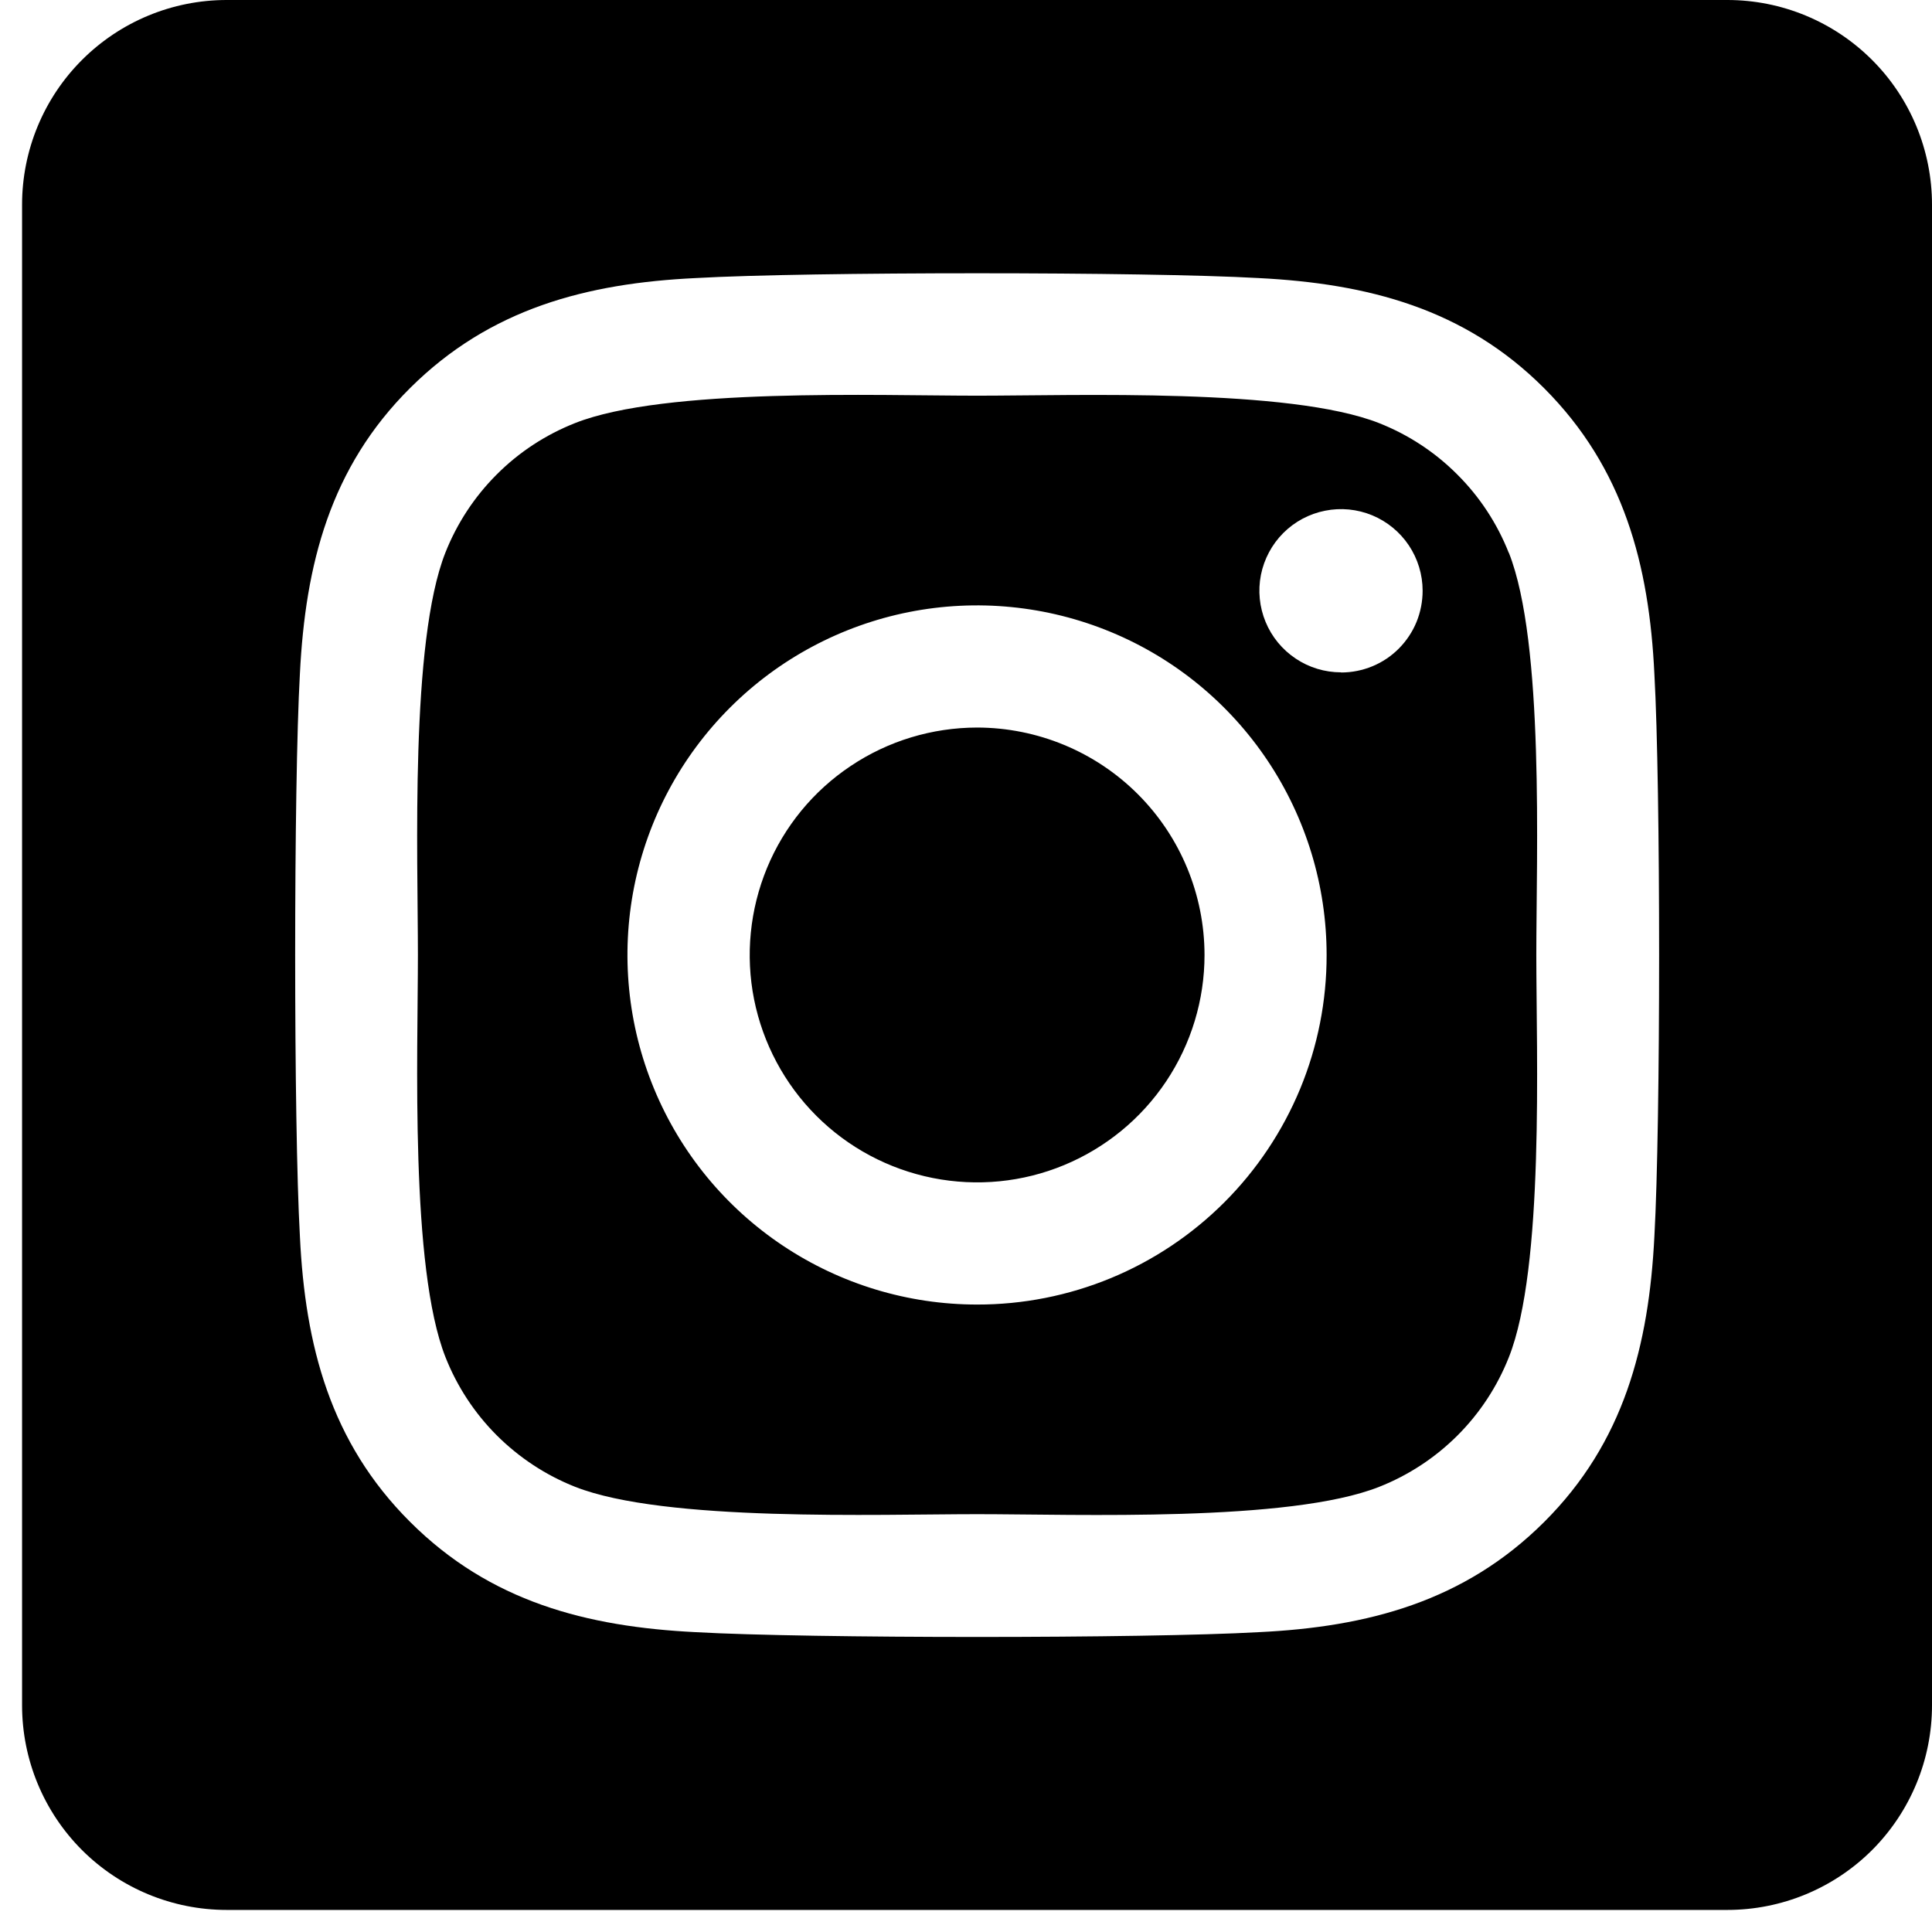 <svg width="26" height="26" viewBox="0 0 26 26" fill="none" xmlns="http://www.w3.org/2000/svg">
<path d="M13.149 9.791C12.543 9.792 11.952 9.971 11.449 10.308C10.945 10.644 10.553 11.122 10.322 11.681C10.091 12.241 10.03 12.856 10.148 13.449C10.267 14.043 10.558 14.588 10.986 15.016C11.414 15.444 11.96 15.735 12.553 15.853C13.147 15.971 13.762 15.911 14.321 15.679C14.88 15.447 15.358 15.055 15.694 14.552C16.03 14.049 16.21 13.457 16.21 12.852C16.209 12.04 15.887 11.262 15.313 10.688C14.739 10.114 13.96 9.792 13.149 9.791ZM20.304 7.439C20.148 7.044 19.913 6.686 19.612 6.386C19.312 6.085 18.954 5.85 18.559 5.694C17.354 5.219 14.485 5.325 13.149 5.325C11.812 5.325 8.946 5.215 7.738 5.694C7.343 5.85 6.984 6.085 6.684 6.386C6.384 6.686 6.149 7.044 5.993 7.439C5.518 8.644 5.624 11.515 5.624 12.851C5.624 14.187 5.518 17.055 5.995 18.264C6.151 18.659 6.386 19.017 6.686 19.317C6.987 19.617 7.345 19.853 7.74 20.009C8.945 20.484 11.813 20.377 13.151 20.377C14.488 20.377 17.353 20.488 18.561 20.009C18.956 19.853 19.315 19.617 19.615 19.317C19.915 19.017 20.15 18.659 20.306 18.264C20.785 17.059 20.675 14.187 20.675 12.852C20.675 11.516 20.785 8.648 20.306 7.44L20.304 7.439ZM13.149 17.556C12.218 17.556 11.309 17.28 10.535 16.763C9.761 16.247 9.158 15.512 8.802 14.652C8.446 13.792 8.353 12.847 8.534 11.934C8.716 11.021 9.164 10.183 9.822 9.525C10.48 8.867 11.318 8.419 12.231 8.237C13.143 8.056 14.089 8.149 14.949 8.505C15.809 8.861 16.543 9.464 17.06 10.238C17.577 11.012 17.853 11.921 17.853 12.852C17.854 13.47 17.733 14.082 17.497 14.653C17.26 15.224 16.914 15.743 16.477 16.18C16.04 16.617 15.521 16.964 14.95 17.2C14.379 17.436 13.767 17.557 13.149 17.556ZM18.047 9.048C17.83 9.048 17.617 8.984 17.437 8.863C17.256 8.742 17.115 8.571 17.032 8.37C16.949 8.17 16.927 7.949 16.969 7.736C17.012 7.523 17.116 7.327 17.27 7.173C17.423 7.02 17.619 6.915 17.832 6.873C18.045 6.83 18.266 6.852 18.467 6.935C18.667 7.018 18.839 7.159 18.96 7.34C19.08 7.52 19.145 7.732 19.145 7.95C19.145 8.094 19.117 8.237 19.063 8.37C19.008 8.504 18.927 8.625 18.826 8.727C18.724 8.83 18.603 8.911 18.47 8.966C18.337 9.021 18.194 9.05 18.049 9.05L18.047 9.048ZM23.246 0H3.051C2.32 0 1.62 0.29 1.103 0.807C0.587 1.323 0.297 2.024 0.297 2.754L0.297 22.949C0.297 23.68 0.587 24.38 1.103 24.897C1.62 25.413 2.32 25.703 3.051 25.703H23.246C23.977 25.703 24.677 25.413 25.194 24.897C25.71 24.38 26 23.68 26 22.949V2.754C26 2.024 25.71 1.323 25.194 0.807C24.677 0.29 23.977 0 23.246 0ZM22.264 16.638C22.19 18.109 21.854 19.412 20.781 20.482C19.707 21.553 18.406 21.895 16.937 21.965C15.422 22.051 10.879 22.051 9.364 21.965C7.893 21.892 6.595 21.555 5.52 20.482C4.444 19.41 4.106 18.106 4.036 16.638C3.951 15.123 3.951 10.579 4.036 9.065C4.11 7.595 4.442 6.292 5.52 5.221C6.597 4.15 7.899 3.812 9.364 3.742C10.879 3.656 15.422 3.656 16.937 3.742C18.407 3.816 19.71 4.152 20.781 5.225C21.852 6.298 22.194 7.601 22.264 9.072C22.349 10.582 22.349 15.121 22.264 16.638Z" fill="black"/>
</svg>
